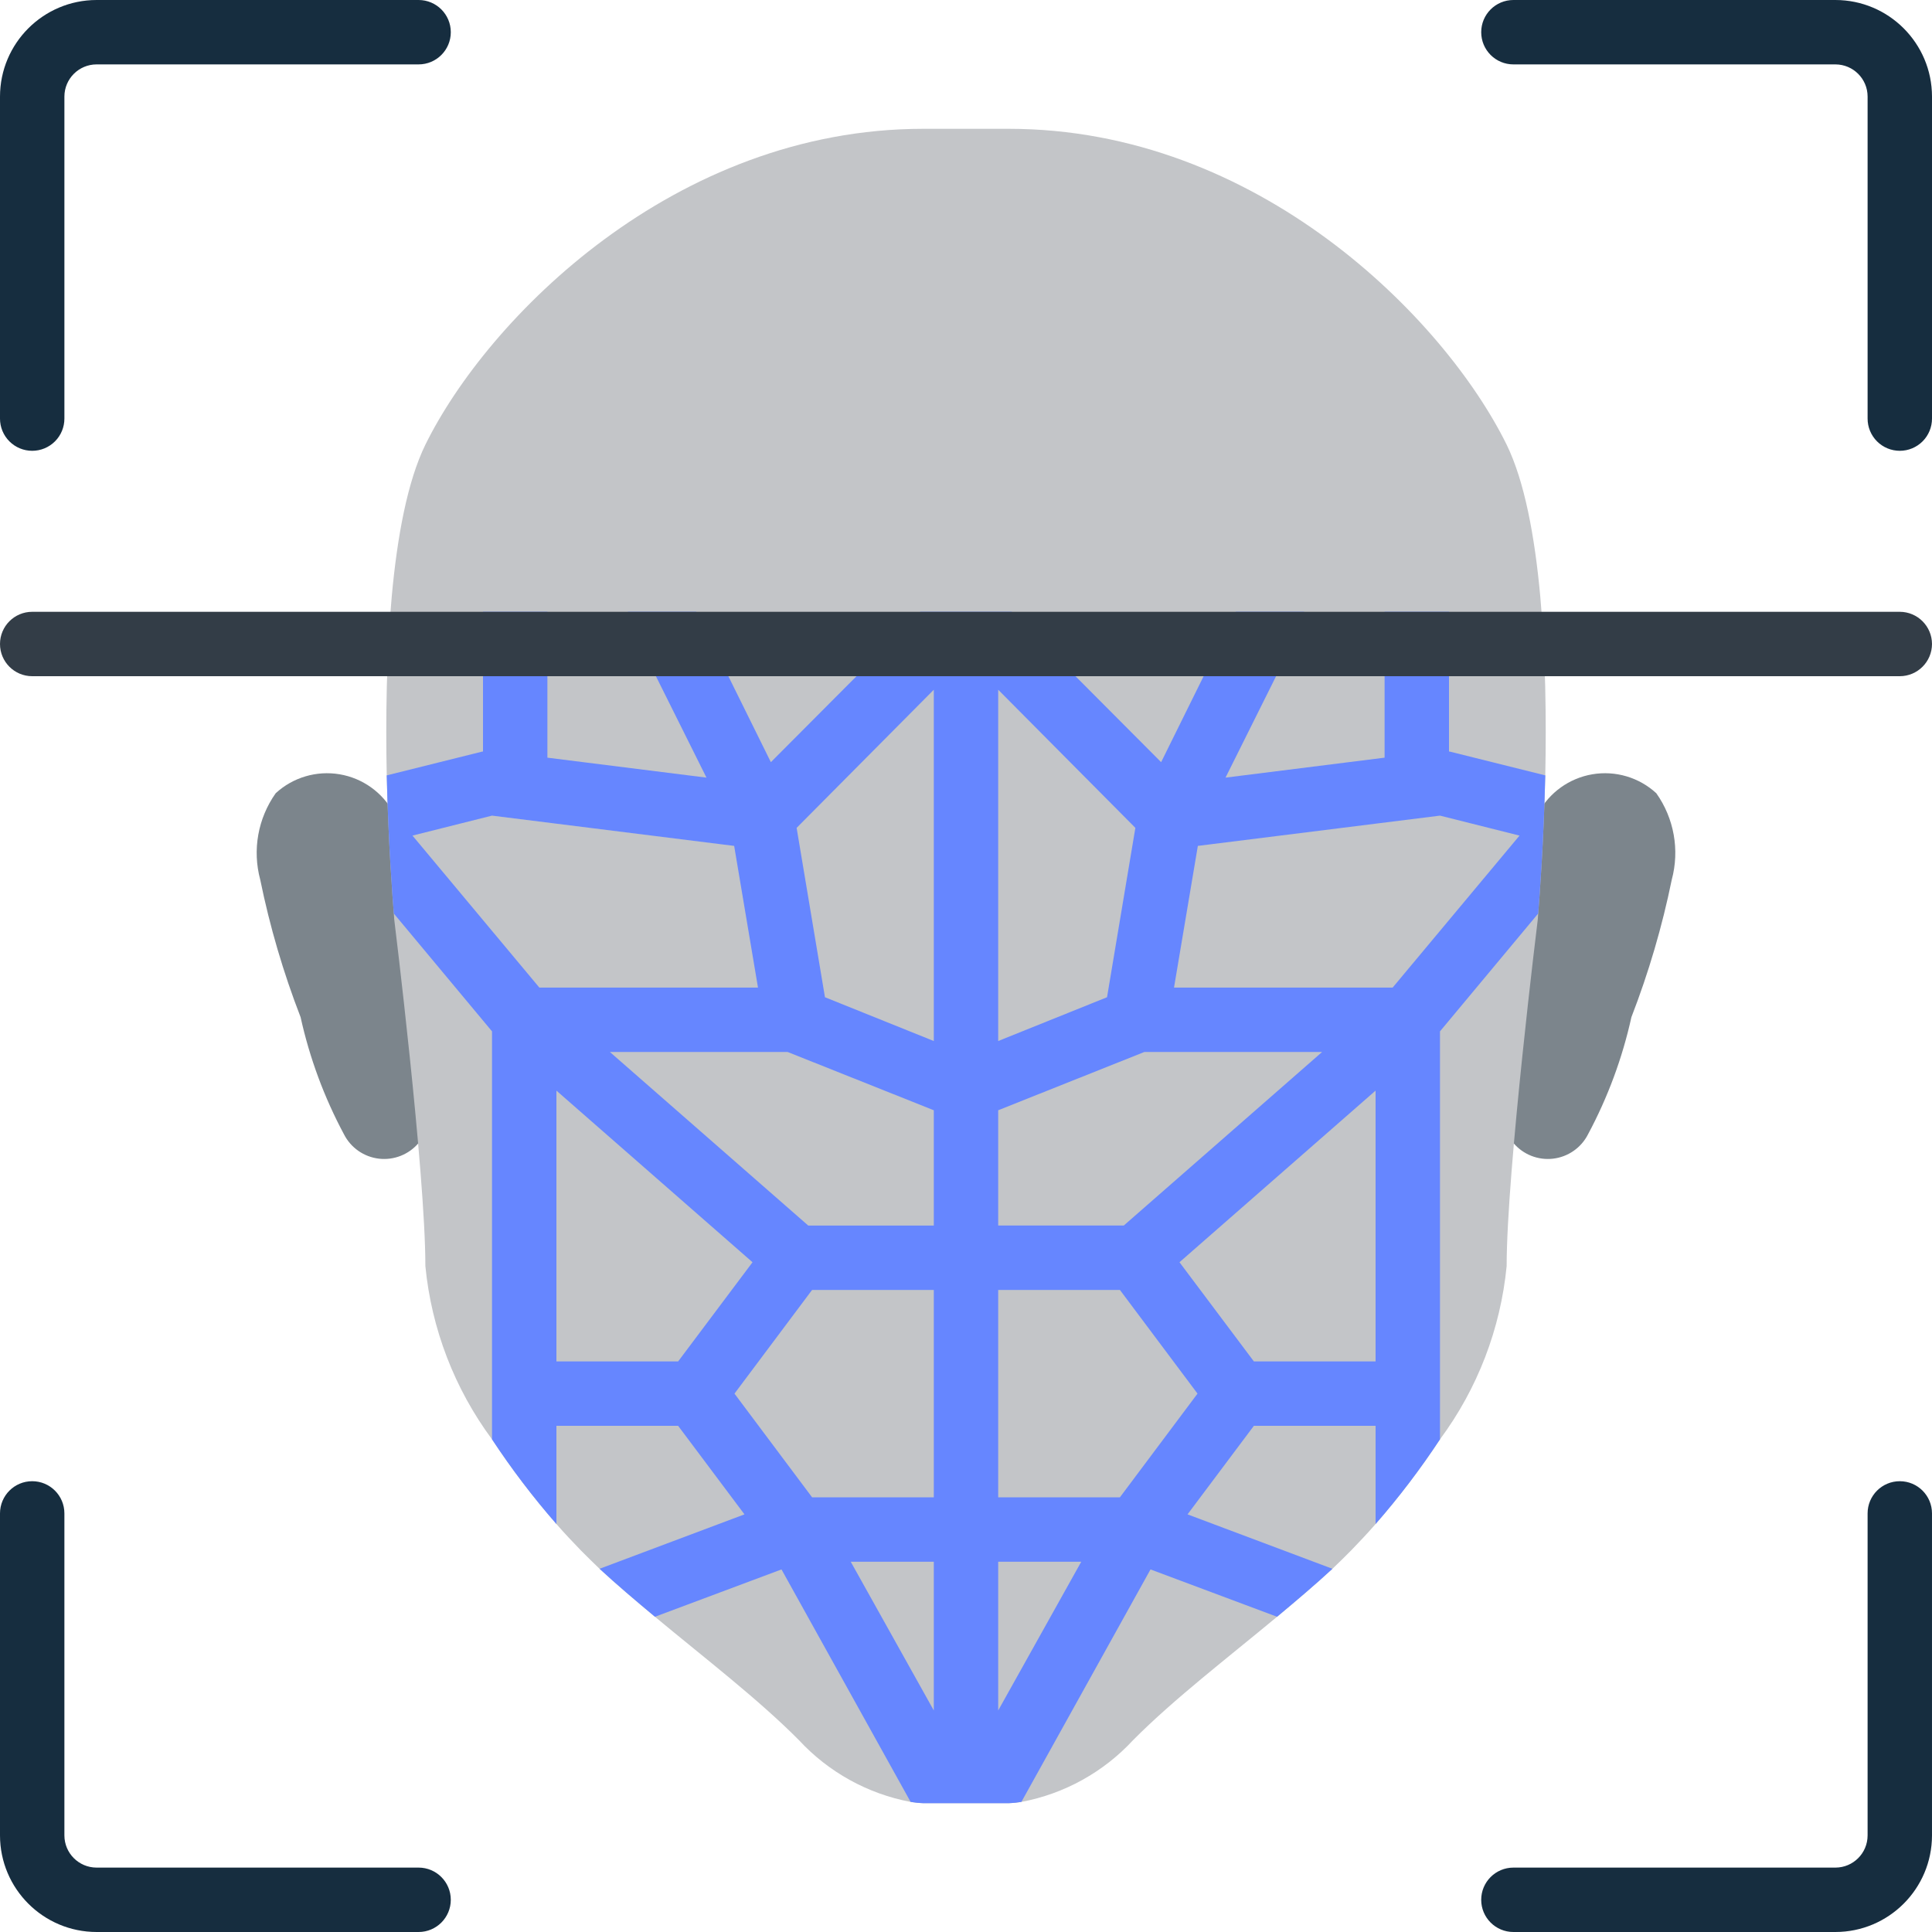<?xml version="1.0"?>
<svg xmlns="http://www.w3.org/2000/svg" xmlns:xlink="http://www.w3.org/1999/xlink" version="1.1" id="Capa_1" x="0px" y="0px" viewBox="0 0 512 512" style="enable-background:new 0 0 512 512;" xml:space="preserve" width="512px" height="512px" class=""><g><g>
	<path style="fill:#7C858C" d="M104.34,215.477c-2.939-5.46-8.235-9.256-14.349-10.285c-6.114-1.029-12.361,0.824-16.926,5.02   c-4.717,6.648-6.22,15.055-4.099,22.925c2.537,12.417,6.113,24.599,10.692,36.417c2.391,10.825,6.258,21.271,11.494,31.043   c1.811,3.573,5.293,6.001,9.272,6.464c3.979,0.463,7.925-1.099,10.509-4.161h290.133c2.583,3.061,6.53,4.624,10.509,4.16   c3.979-0.463,7.461-2.891,9.271-6.464c5.236-9.772,9.103-20.217,11.494-31.043c4.579-11.818,8.155-24,10.692-36.417   c2.121-7.871,0.618-16.277-4.099-22.925c-4.564-4.197-10.811-6.05-16.926-5.02c-6.114,1.029-11.41,4.826-14.349,10.285   L104.34,215.477z" data-original="#CBB292" class="" data-old_color="#7c858c"/>
	<path style="fill:#C3C5C8" d="M409.515,205.483c-0.427,17.92-1.536,32.341-1.877,36.608c-0.085,0.939-0.085,1.365-0.085,1.365   s-8.277,66.987-8.277,92.075c-1.617,16.622-7.722,32.491-17.664,45.909c-5.175,7.858-10.877,15.356-17.067,22.443   c-2.219,2.56-4.437,4.863-6.485,6.997c-1.621,1.622-3.243,3.244-4.949,4.865c-4.523,4.181-9.557,8.448-14.677,12.715   c-13.141,10.923-27.392,21.845-38.144,32.683c-7.857,8.496-18.238,14.241-29.611,16.384c-1.1,0.193-2.212,0.307-3.328,0.341   h-22.699c-1.116-0.034-2.228-0.149-3.328-0.341c-11.372-2.143-21.754-7.887-29.611-16.384   c-10.752-10.837-25.003-21.76-38.144-32.683c-5.12-4.267-10.155-8.533-14.677-12.715c-1.707-1.621-3.328-3.243-4.949-4.865   c-2.048-2.133-4.267-4.436-6.485-6.997c-6.19-7.087-11.891-14.585-17.067-22.443c-9.941-13.418-16.047-29.287-17.664-45.908   c0-25.089-8.277-92.075-8.277-92.075s0-0.427-0.085-1.365c-0.341-4.267-1.451-18.689-1.877-36.608   c-0.597-29.44,0.768-68.267,10.24-87.636c16.469-33.452,65.962-83.713,131.925-83.713h22.699   c65.963,0,115.456,50.261,131.925,83.713C408.747,137.216,410.112,176.043,409.515,205.483z" data-original="#FDD7AD" class="" data-old_color="#c3c5c8"/>
	<path style="fill:#6686FF" d="M384.171,199.168H384v-37.035h-17.067v38.656l-42.155,5.29l13.397-26.879l6.571-13.227   c0.566-1.201,0.857-2.513,0.853-3.84h-18.091l-8.533,17.067l-11.264,22.783L285.013,179.2l-16.896-17.067h-24.235L226.987,179.2   l-22.699,22.783L193.024,179.2l-8.533-17.067H166.4c-0.004,1.327,0.288,2.639,0.853,3.84l6.571,13.227l13.397,26.879l-42.155-5.29   v-38.656H128v37.035h-0.171l-25.344,6.315c0.427,17.92,1.536,32.341,1.877,36.608l26.027,31.232V381.44   c5.175,7.858,10.877,15.356,17.067,22.443v-26.027h32.256l17.579,23.467l-38.4,14.421c4.523,4.181,9.557,8.448,14.677,12.715   l33.536-12.544l34.219,61.611c1.1,0.193,2.212,0.307,3.328,0.341h22.699c1.116-0.034,2.228-0.149,3.328-0.341l34.219-61.611   l33.536,12.544c5.12-4.267,10.155-8.533,14.677-12.715l-38.4-14.421l17.579-23.467h32.256v26.027   c6.19-7.087,11.891-14.585,17.067-22.443V273.323l26.027-31.232c0.341-4.267,1.451-18.689,1.877-36.608L384.171,199.168z    M264.533,182.783l36.352,36.608l-7.509,44.885l-28.843,11.606V182.783z M264.533,294.229l38.741-15.446h47.104l-52.565,45.996   h-33.28V294.229z M142.933,261.717l-33.621-40.277l21.077-5.291l64.171,8.022l6.315,37.546H142.933z M147.456,360.789v-71.765   l51.968,45.483l-19.712,26.283H147.456z M247.467,453.291l-22.016-39.424h22.016V453.291z M247.467,396.8h-32.256l-20.565-27.477   l20.565-27.477h32.256V396.8z M247.467,324.779h-33.28l-52.565-45.996h47.104l38.741,15.446V324.779z M247.467,275.883   l-28.843-11.605l-7.509-44.885l36.352-36.608V275.883z M264.533,453.291v-39.424h22.016L264.533,453.291z M296.789,396.8h-32.256   v-54.954h32.256l20.565,27.477L296.789,396.8z M364.544,360.789h-32.256l-19.712-26.283l51.968-45.483V360.789z M369.067,261.716   h-57.941l6.315-37.546l64.171-8.021l21.077,5.291L369.067,261.716z" data-original="#67B9CC" class="" data-old_color="#6686ff"/>
	<g>
		<path style="fill:#162D3F" d="M8.533,119.467c-2.264,0.001-4.435-0.897-6.035-2.498c-1.601-1.601-2.499-3.772-2.498-6.035V25.6    C0.015,11.468,11.468,0.015,25.6,0h85.333c4.713,0,8.533,3.821,8.533,8.533s-3.821,8.533-8.533,8.533H25.6    c-4.712,0.003-8.53,3.822-8.533,8.533v85.333c0.001,2.264-0.897,4.435-2.498,6.035C12.968,118.569,10.797,119.468,8.533,119.467z" data-original="#2C3E50" class="" data-old_color="#162d3f"/>
		<path style="fill:#162D3F" d="M503.467,119.467c-2.264,0.001-4.435-0.897-6.035-2.498c-1.601-1.601-2.499-3.772-2.498-6.035V25.6    c-0.003-4.712-3.822-8.53-8.533-8.533h-85.333c-4.713,0-8.533-3.821-8.533-8.533S396.354,0,401.067,0H486.4    c14.132,0.015,25.585,11.468,25.6,25.6v85.333c0.001,2.264-0.897,4.435-2.498,6.035    C507.901,118.569,505.73,119.468,503.467,119.467z" data-original="#2C3E50" class="" data-old_color="#162d3f"/>
		<path style="fill:#162D3F" d="M486.4,512h-85.333c-4.713,0-8.533-3.82-8.533-8.533s3.82-8.533,8.533-8.533H486.4    c4.712-0.003,8.53-3.822,8.533-8.533v-85.333c0-4.713,3.821-8.533,8.533-8.533s8.533,3.82,8.533,8.533V486.4    C511.985,500.532,500.532,511.985,486.4,512z" data-original="#2C3E50" class="" data-old_color="#162d3f"/>
		<path style="fill:#162D3F" d="M110.933,512H25.6C11.468,511.985,0.015,500.532,0,486.4v-85.333c0-4.713,3.821-8.533,8.533-8.533    s8.533,3.82,8.533,8.533V486.4c0.003,4.712,3.822,8.53,8.533,8.533h85.333c4.713,0,8.533,3.821,8.533,8.533    S115.646,512,110.933,512z" data-original="#2C3E50" class="" data-old_color="#162d3f"/>
	</g>
	<path style="fill:#333D47" d="M512,170.667c-0.014,4.707-3.826,8.52-8.533,8.533H8.533C3.821,179.2,0,175.38,0,170.667   c0-4.713,3.821-8.533,8.533-8.533h494.933C508.174,162.147,511.986,165.96,512,170.667z" data-original="#547580" class="active-path" data-old_color="#333d47"/>
</g></g> </svg>
